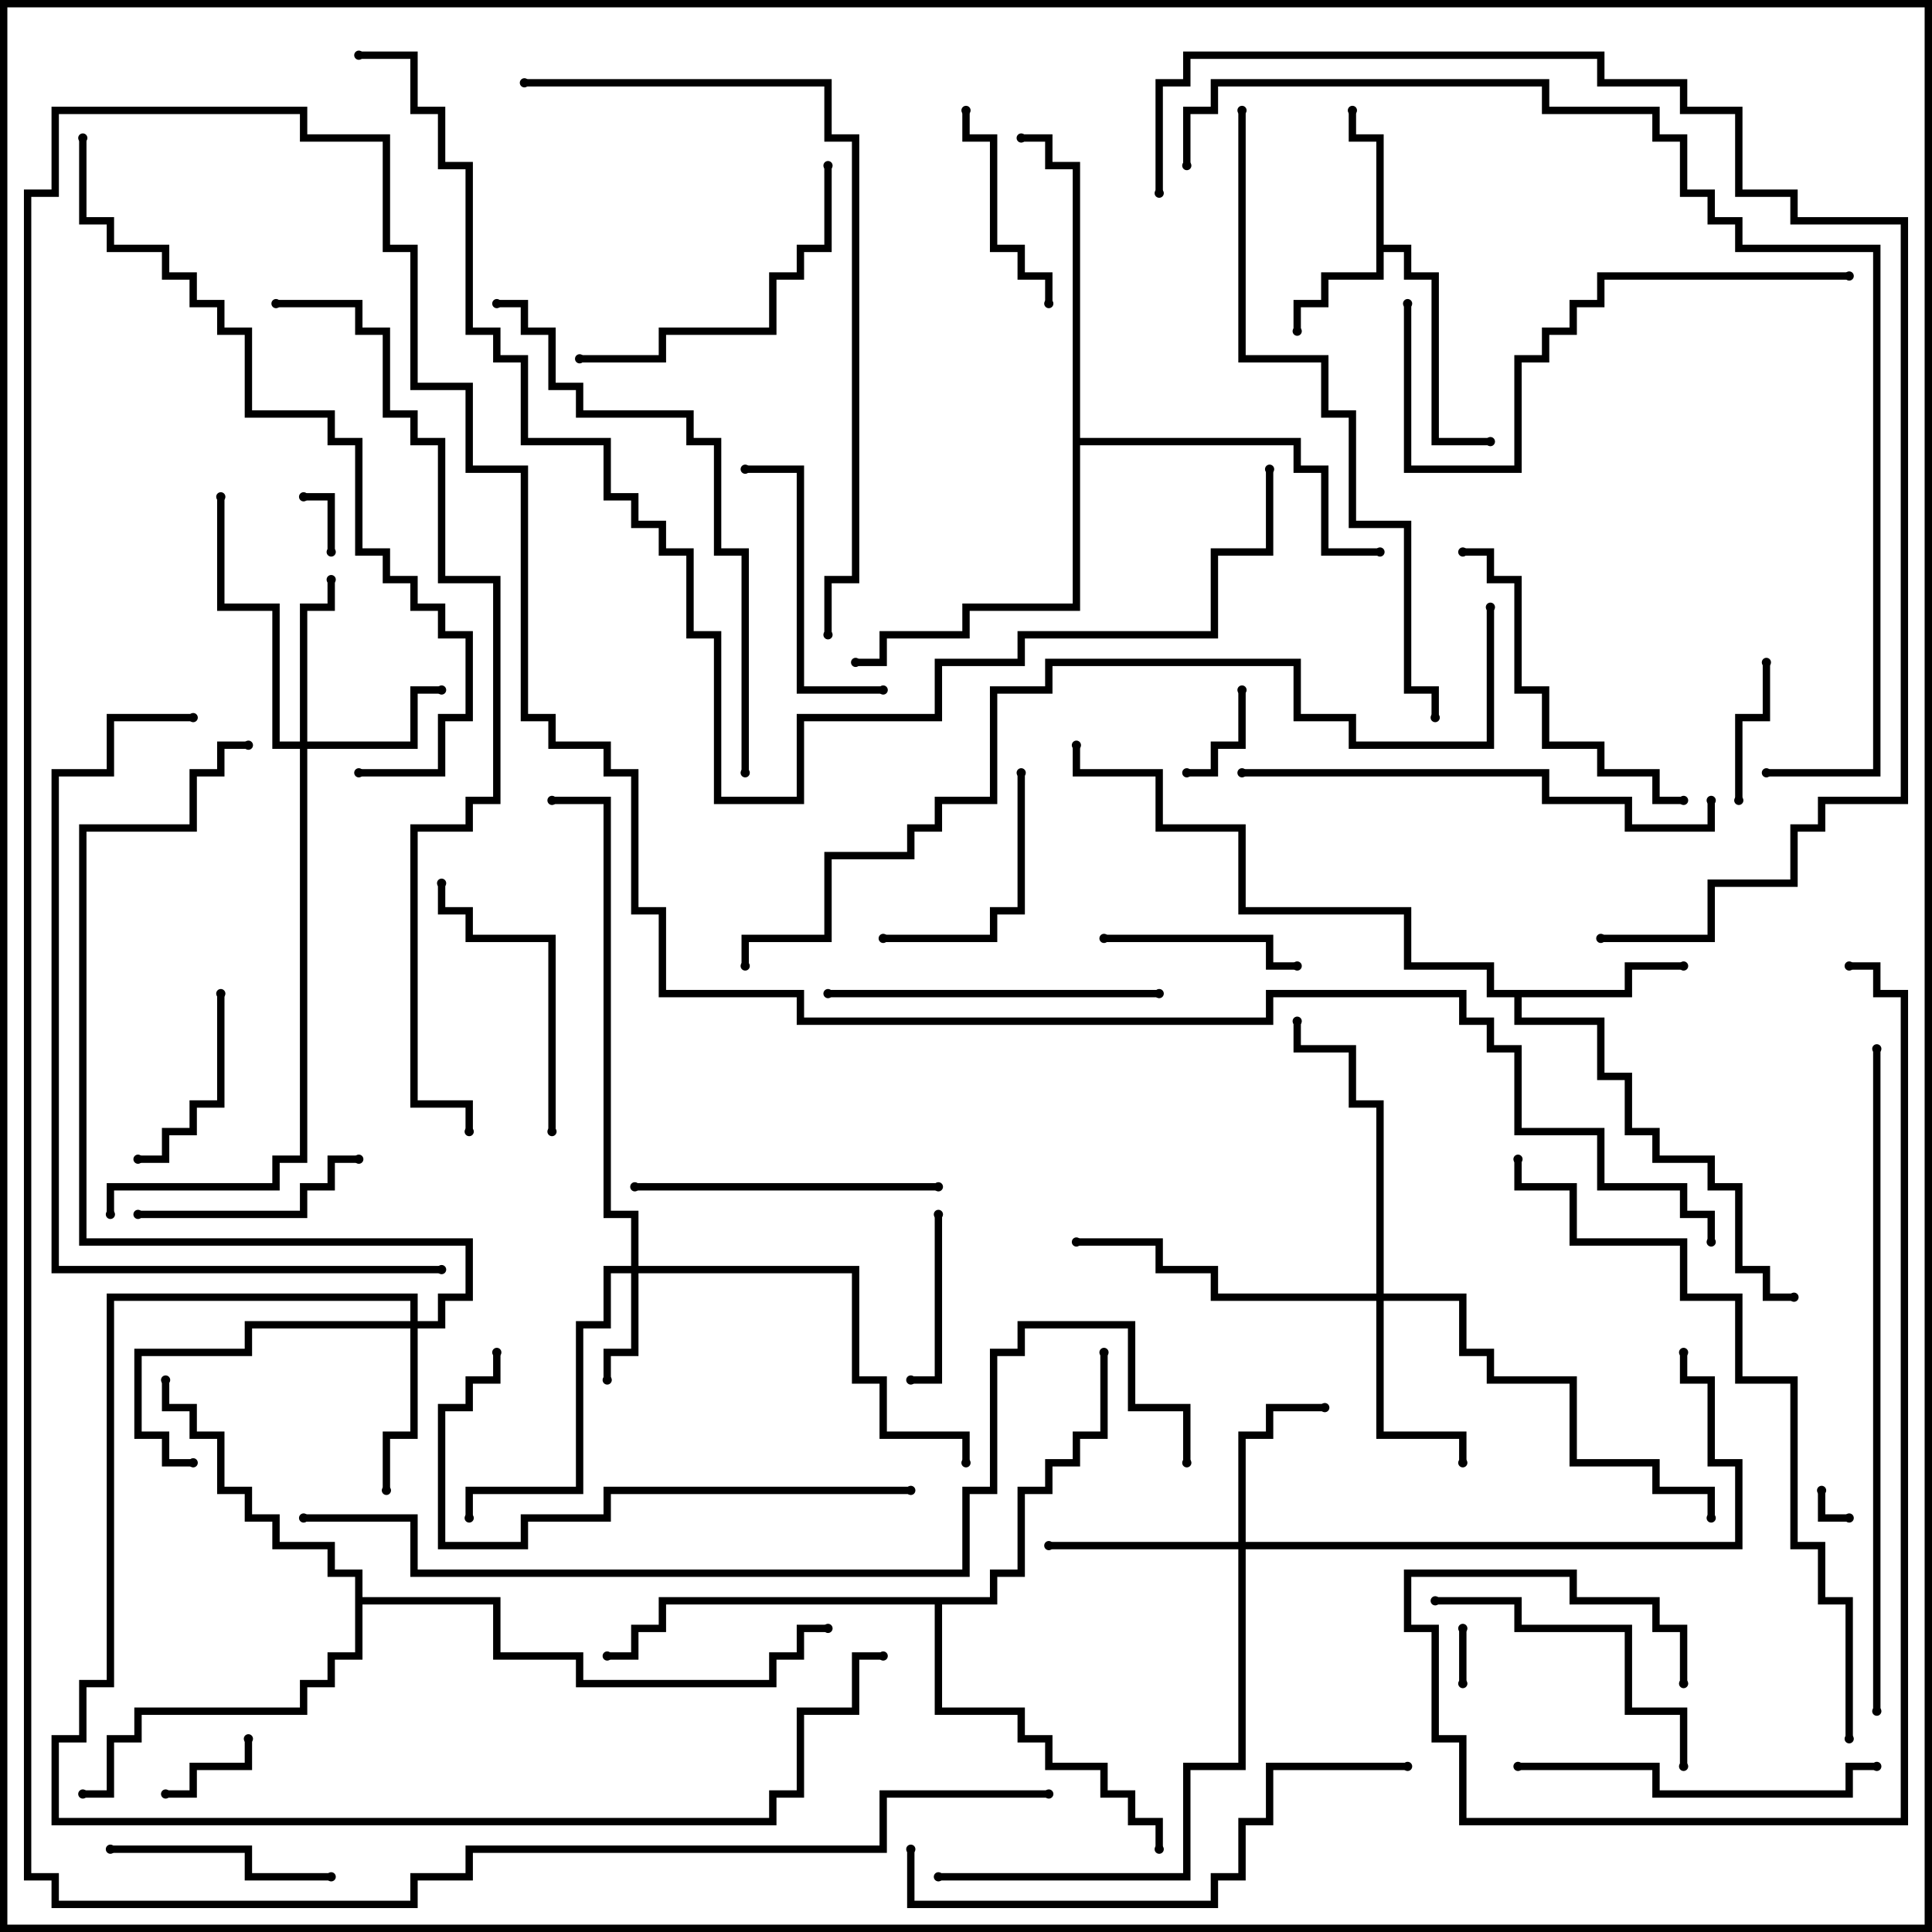 <svg version="1.1" width="105" height="105" xmlns="http://www.w3.org/2000/svg"><path d="M74.8,7.7L73.3,7.7L73.3,6L73.7,6L73.7,7.3L75.2,7.3L75.2,13.3L76.7,13.3L76.7,14.8L78.2,14.8L78.2,23.8L81,23.8L81,24.2L77.8,24.2L77.8,15.2L76.3,15.2L76.3,13.7L75.2,13.7L75.2,15.2L72.2,15.2L72.2,16.7L70.7,16.7L70.7,18L70.3,18L70.3,16.3L71.8,16.3L71.8,14.8L74.8,14.8z" stroke="none"/><path d="M88.3,53.8L88.3,52.3L91.5,52.3L91.5,52.7L88.7,52.7L88.7,54.2L82.7,54.2L82.7,55.3L87.2,55.3L87.2,58.3L88.7,58.3L88.7,61.3L90.2,61.3L90.2,62.8L93.2,62.8L93.2,64.3L94.7,64.3L94.7,68.8L96.2,68.8L96.2,70.3L97.5,70.3L97.5,70.7L95.8,70.7L95.8,69.2L94.3,69.2L94.3,64.7L92.8,64.7L92.8,63.2L89.8,63.2L89.8,61.7L88.3,61.7L88.3,58.7L86.8,58.7L86.8,55.7L82.3,55.7L82.3,54.2L80.8,54.2L80.8,52.7L76.3,52.7L76.3,49.7L67.3,49.7L67.3,45.2L62.8,45.2L62.8,42.2L58.3,42.2L58.3,40.5L58.7,40.5L58.7,41.8L63.2,41.8L63.2,44.8L67.7,44.8L67.7,49.3L76.7,49.3L76.7,52.3L81.2,52.3L81.2,53.8z" stroke="none"/><path d="M19.3,85.7L17.8,85.7L17.8,84.2L14.8,84.2L14.8,82.7L13.3,82.7L13.3,81.2L11.8,81.2L11.8,78.2L10.3,78.2L10.3,76.7L8.8,76.7L8.8,75L9.2,75L9.2,76.3L10.7,76.3L10.7,77.8L12.2,77.8L12.2,80.8L13.7,80.8L13.7,82.3L15.2,82.3L15.2,83.8L18.2,83.8L18.2,85.3L19.7,85.3L19.7,86.8L27.2,86.8L27.2,89.8L31.7,89.8L31.7,91.3L41.8,91.3L41.8,89.8L43.3,89.8L43.3,88.3L45,88.3L45,88.7L43.7,88.7L43.7,90.2L42.2,90.2L42.2,91.7L31.3,91.7L31.3,90.2L26.8,90.2L26.8,87.2L19.7,87.2L19.7,90.2L18.2,90.2L18.2,91.7L16.7,91.7L16.7,93.2L7.7,93.2L7.7,94.7L6.2,94.7L6.2,97.7L4.5,97.7L4.5,97.3L5.8,97.3L5.8,94.3L7.3,94.3L7.3,92.8L16.3,92.8L16.3,91.3L17.8,91.3L17.8,89.8L19.3,89.8z" stroke="none"/><path d="M53.8,86.8L53.8,85.3L55.3,85.3L55.3,80.8L56.8,80.8L56.8,79.3L58.3,79.3L58.3,77.8L59.8,77.8L59.8,73.5L60.2,73.5L60.2,78.2L58.7,78.2L58.7,79.7L57.2,79.7L57.2,81.2L55.7,81.2L55.7,85.7L54.2,85.7L54.2,87.2L51.2,87.2L51.2,92.8L55.7,92.8L55.7,94.3L57.2,94.3L57.2,95.8L60.2,95.8L60.2,97.3L61.7,97.3L61.7,98.8L63.2,98.8L63.2,100.5L62.8,100.5L62.8,99.2L61.3,99.2L61.3,97.7L59.8,97.7L59.8,96.2L56.8,96.2L56.8,94.7L55.3,94.7L55.3,93.2L50.8,93.2L50.8,87.2L36.2,87.2L36.2,88.7L34.7,88.7L34.7,90.2L33,90.2L33,89.8L34.3,89.8L34.3,88.3L35.8,88.3L35.8,86.8z" stroke="none"/><path d="M58.3,9.2L56.8,9.2L56.8,7.7L55.5,7.7L55.5,7.3L57.2,7.3L57.2,8.8L58.7,8.8L58.7,23.8L70.7,23.8L70.7,25.3L72.2,25.3L72.2,29.8L75,29.8L75,30.2L71.8,30.2L71.8,25.7L70.3,25.7L70.3,24.2L58.7,24.2L58.7,33.2L52.7,33.2L52.7,34.7L48.2,34.7L48.2,36.2L46.5,36.2L46.5,35.8L47.8,35.8L47.8,34.3L52.3,34.3L52.3,32.8L58.3,32.8z" stroke="none"/><path d="M34.3,68.8L34.3,66.2L32.8,66.2L32.8,43.7L30,43.7L30,43.3L33.2,43.3L33.2,65.8L34.7,65.8L34.7,68.8L46.7,68.8L46.7,74.8L48.2,74.8L48.2,77.8L52.7,77.8L52.7,79.5L52.3,79.5L52.3,78.2L47.8,78.2L47.8,75.2L46.3,75.2L46.3,69.2L34.7,69.2L34.7,73.7L33.2,73.7L33.2,75L32.8,75L32.8,73.3L34.3,73.3L34.3,69.2L33.2,69.2L33.2,72.2L31.7,72.2L31.7,81.2L25.7,81.2L25.7,82.5L25.3,82.5L25.3,80.8L31.3,80.8L31.3,71.8L32.8,71.8L32.8,68.8z" stroke="none"/><path d="M16.3,40.3L16.3,32.8L17.8,32.8L17.8,31.5L18.2,31.5L18.2,33.2L16.7,33.2L16.7,40.3L22.3,40.3L22.3,37.3L24,37.3L24,37.7L22.7,37.7L22.7,40.7L16.7,40.7L16.7,63.2L15.2,63.2L15.2,64.7L6.2,64.7L6.2,66L5.8,66L5.8,64.3L14.8,64.3L14.8,62.8L16.3,62.8L16.3,40.7L14.8,40.7L14.8,33.2L11.8,33.2L11.8,27L12.2,27L12.2,32.8L15.2,32.8L15.2,40.3z" stroke="none"/><path d="M67.3,83.8L67.3,77.8L68.8,77.8L68.8,76.3L72,76.3L72,76.7L69.2,76.7L69.2,78.2L67.7,78.2L67.7,83.8L94.3,83.8L94.3,79.7L92.8,79.7L92.8,75.2L91.3,75.2L91.3,73.5L91.7,73.5L91.7,74.8L93.2,74.8L93.2,79.3L94.7,79.3L94.7,84.2L67.7,84.2L67.7,96.2L64.7,96.2L64.7,102.2L51,102.2L51,101.8L64.3,101.8L64.3,95.8L67.3,95.8L67.3,84.2L57,84.2L57,83.8z" stroke="none"/><path d="M22.3,71.8L22.3,70.7L6.2,70.7L6.2,91.7L4.7,91.7L4.7,94.7L3.2,94.7L3.2,98.8L41.8,98.8L41.8,97.3L43.3,97.3L43.3,92.8L46.3,92.8L46.3,89.8L48,89.8L48,90.2L46.7,90.2L46.7,93.2L43.7,93.2L43.7,97.7L42.2,97.7L42.2,99.2L2.8,99.2L2.8,94.3L4.3,94.3L4.3,91.3L5.8,91.3L5.8,70.3L22.7,70.3L22.7,71.8L23.8,71.8L23.8,70.3L25.3,70.3L25.3,67.7L4.3,67.7L4.3,44.8L10.3,44.8L10.3,41.8L11.8,41.8L11.8,40.3L13.5,40.3L13.5,40.7L12.2,40.7L12.2,42.2L10.7,42.2L10.7,45.2L4.7,45.2L4.7,67.3L25.7,67.3L25.7,70.7L24.2,70.7L24.2,72.2L22.7,72.2L22.7,78.2L21.2,78.2L21.2,81L20.8,81L20.8,77.8L22.3,77.8L22.3,72.2L13.7,72.2L13.7,73.7L7.7,73.7L7.7,77.8L9.2,77.8L9.2,79.3L10.5,79.3L10.5,79.7L8.8,79.7L8.8,78.2L7.3,78.2L7.3,73.3L13.3,73.3L13.3,71.8z" stroke="none"/><path d="M74.8,70.3L74.8,60.2L73.3,60.2L73.3,57.2L70.3,57.2L70.3,55.5L70.7,55.5L70.7,56.8L73.7,56.8L73.7,59.8L75.2,59.8L75.2,70.3L79.7,70.3L79.7,73.3L81.2,73.3L81.2,74.8L85.7,74.8L85.7,79.3L90.2,79.3L90.2,80.8L93.2,80.8L93.2,82.5L92.8,82.5L92.8,81.2L89.8,81.2L89.8,79.7L85.3,79.7L85.3,75.2L80.8,75.2L80.8,73.7L79.3,73.7L79.3,70.7L75.2,70.7L75.2,77.8L79.7,77.8L79.7,79.5L79.3,79.5L79.3,78.2L74.8,78.2L74.8,70.7L65.8,70.7L65.8,69.2L62.8,69.2L62.8,67.7L58.5,67.7L58.5,67.3L63.2,67.3L63.2,68.8L66.2,68.8L66.2,70.3z" stroke="none"/><path d="M98.8,81L99.2,81L99.2,82.3L100.5,82.3L100.5,82.7L98.8,82.7z" stroke="none"/><path d="M79.7,91.5L79.3,91.5L79.3,88.5L79.7,88.5z" stroke="none"/><path d="M18.2,30L17.8,30L17.8,27.2L16.5,27.2L16.5,26.8L18.2,26.8z" stroke="none"/><path d="M9,97.7L9,97.3L10.3,97.3L10.3,95.8L13.3,95.8L13.3,94.5L13.7,94.5L13.7,96.2L10.7,96.2L10.7,97.7z" stroke="none"/><path d="M67.3,37.5L67.7,37.5L67.7,40.7L66.2,40.7L66.2,42.2L64.5,42.2L64.5,41.8L65.8,41.8L65.8,40.3L67.3,40.3z" stroke="none"/><path d="M95.8,36L96.2,36L96.2,39.2L94.7,39.2L94.7,43.5L94.3,43.5L94.3,38.8L95.8,38.8z" stroke="none"/><path d="M50.8,66L51.2,66L51.2,75.2L49.5,75.2L49.5,74.8L50.8,74.8z" stroke="none"/><path d="M7.5,63.2L7.5,62.8L8.8,62.8L8.8,61.3L10.3,61.3L10.3,59.8L11.8,59.8L11.8,54L12.2,54L12.2,60.2L10.7,60.2L10.7,61.7L9.2,61.7L9.2,63.2z" stroke="none"/><path d="M60,51.2L60,50.8L69.2,50.8L69.2,52.3L70.5,52.3L70.5,52.7L68.8,52.7L68.8,51.2z" stroke="none"/><path d="M57.2,16.5L56.8,16.5L56.8,15.2L55.3,15.2L55.3,13.7L53.8,13.7L53.8,7.7L52.3,7.7L52.3,6L52.7,6L52.7,7.3L54.2,7.3L54.2,13.3L55.7,13.3L55.7,14.8L57.2,14.8z" stroke="none"/><path d="M55.3,42L55.7,42L55.7,49.7L54.2,49.7L54.2,51.2L48,51.2L48,50.8L53.8,50.8L53.8,49.3L55.3,49.3z" stroke="none"/><path d="M18,101.8L18,102.2L13.3,102.2L13.3,100.7L6,100.7L6,100.3L13.7,100.3L13.7,101.8z" stroke="none"/><path d="M7.5,66.2L7.5,65.8L16.3,65.8L16.3,64.3L17.8,64.3L17.8,62.8L19.5,62.8L19.5,63.2L18.2,63.2L18.2,64.7L16.7,64.7L16.7,66.2z" stroke="none"/><path d="M48,37.3L48,37.7L43.3,37.7L43.3,25.7L40.5,25.7L40.5,25.3L43.7,25.3L43.7,37.3z" stroke="none"/><path d="M30.2,61.5L29.8,61.5L29.8,51.2L25.3,51.2L25.3,49.7L23.8,49.7L23.8,48L24.2,48L24.2,49.3L25.7,49.3L25.7,50.8L30.2,50.8z" stroke="none"/><path d="M78,87.2L78,86.8L82.7,86.8L82.7,88.3L88.7,88.3L88.7,92.8L91.7,92.8L91.7,96L91.3,96L91.3,93.2L88.3,93.2L88.3,88.7L82.3,88.7L82.3,87.2z" stroke="none"/><path d="M34.5,64.7L34.5,64.3L51,64.3L51,64.7z" stroke="none"/><path d="M44.8,9L45.2,9L45.2,13.7L43.7,13.7L43.7,15.2L42.2,15.2L42.2,18.2L36.2,18.2L36.2,19.7L31.5,19.7L31.5,19.3L35.8,19.3L35.8,17.8L41.8,17.8L41.8,14.8L43.3,14.8L43.3,13.3L44.8,13.3z" stroke="none"/><path d="M63,53.8L63,54.2L45,54.2L45,53.8z" stroke="none"/><path d="M91.5,43.3L91.5,43.7L89.8,43.7L89.8,42.2L86.8,42.2L86.8,40.7L83.8,40.7L83.8,37.7L82.3,37.7L82.3,31.7L80.8,31.7L80.8,30.2L79.5,30.2L79.5,29.8L81.2,29.8L81.2,31.3L82.7,31.3L82.7,37.3L84.2,37.3L84.2,40.3L87.2,40.3L87.2,41.8L90.2,41.8L90.2,43.3z" stroke="none"/><path d="M82.5,96.2L82.5,95.8L90.2,95.8L90.2,97.3L100.3,97.3L100.3,95.8L102,95.8L102,96.2L100.7,96.2L100.7,97.7L89.8,97.7L89.8,96.2z" stroke="none"/><path d="M49.5,80.8L49.5,81.2L33.2,81.2L33.2,82.7L28.7,82.7L28.7,84.2L23.8,84.2L23.8,76.3L25.3,76.3L25.3,74.8L26.8,74.8L26.8,73.5L27.2,73.5L27.2,75.2L25.7,75.2L25.7,76.7L24.2,76.7L24.2,83.8L28.3,83.8L28.3,82.3L32.8,82.3L32.8,80.8z" stroke="none"/><path d="M100.5,14.8L100.5,15.2L87.2,15.2L87.2,16.7L85.7,16.7L85.7,18.2L84.2,18.2L84.2,19.7L82.7,19.7L82.7,25.7L76.3,25.7L76.3,16.5L76.7,16.5L76.7,25.3L82.3,25.3L82.3,19.3L83.8,19.3L83.8,17.8L85.3,17.8L85.3,16.3L86.8,16.3L86.8,14.8z" stroke="none"/><path d="M67.5,42.2L67.5,41.8L84.2,41.8L84.2,43.3L88.7,43.3L88.7,44.8L92.8,44.8L92.8,43.5L93.2,43.5L93.2,45.2L88.3,45.2L88.3,43.7L83.8,43.7L83.8,42.2z" stroke="none"/><path d="M76.5,95.8L76.5,96.2L69.2,96.2L69.2,99.2L67.7,99.2L67.7,102.2L66.2,102.2L66.2,103.7L49.3,103.7L49.3,100.5L49.7,100.5L49.7,103.3L65.8,103.3L65.8,101.8L67.3,101.8L67.3,98.8L68.8,98.8L68.8,95.8z" stroke="none"/><path d="M40.7,42L40.3,42L40.3,30.2L38.8,30.2L38.8,24.2L37.3,24.2L37.3,22.7L31.3,22.7L31.3,21.2L29.8,21.2L29.8,18.2L28.3,18.2L28.3,16.7L27,16.7L27,16.3L28.7,16.3L28.7,17.8L30.2,17.8L30.2,20.8L31.7,20.8L31.7,22.3L37.7,22.3L37.7,23.8L39.2,23.8L39.2,29.8L40.7,29.8z" stroke="none"/><path d="M10.5,38.8L10.5,39.2L6.2,39.2L6.2,42.2L3.2,42.2L3.2,68.8L24,68.8L24,69.2L2.8,69.2L2.8,41.8L5.8,41.8L5.8,38.8z" stroke="none"/><path d="M28.5,4.7L28.5,4.3L45.2,4.3L45.2,7.3L46.7,7.3L46.7,31.7L45.2,31.7L45.2,34.5L44.8,34.5L44.8,31.3L46.3,31.3L46.3,7.7L44.8,7.7L44.8,4.7z" stroke="none"/><path d="M67.3,6L67.7,6L67.7,19.3L72.2,19.3L72.2,22.3L73.7,22.3L73.7,28.3L76.7,28.3L76.7,37.3L78.2,37.3L78.2,39L77.8,39L77.8,37.7L76.3,37.7L76.3,28.7L73.3,28.7L73.3,22.7L71.8,22.7L71.8,19.7L67.3,19.7z" stroke="none"/><path d="M101.8,57L102.2,57L102.2,93L101.8,93z" stroke="none"/><path d="M100.7,94.5L100.3,94.5L100.3,87.2L98.8,87.2L98.8,84.2L97.3,84.2L97.3,75.2L94.3,75.2L94.3,70.7L91.3,70.7L91.3,67.7L85.3,67.7L85.3,64.7L82.3,64.7L82.3,63L82.7,63L82.7,64.3L85.7,64.3L85.7,67.3L91.7,67.3L91.7,70.3L94.7,70.3L94.7,74.8L97.7,74.8L97.7,83.8L99.2,83.8L99.2,86.8L100.7,86.8z" stroke="none"/><path d="M4.3,7.5L4.7,7.5L4.7,11.8L6.2,11.8L6.2,13.3L9.2,13.3L9.2,14.8L10.7,14.8L10.7,16.3L12.2,16.3L12.2,17.8L13.7,17.8L13.7,22.3L18.2,22.3L18.2,23.8L19.7,23.8L19.7,29.8L21.2,29.8L21.2,31.3L22.7,31.3L22.7,32.8L24.2,32.8L24.2,34.3L25.7,34.3L25.7,39.2L24.2,39.2L24.2,42.2L19.5,42.2L19.5,41.8L23.8,41.8L23.8,38.8L25.3,38.8L25.3,34.7L23.8,34.7L23.8,33.2L22.3,33.2L22.3,31.7L20.8,31.7L20.8,30.2L19.3,30.2L19.3,24.2L17.8,24.2L17.8,22.7L13.3,22.7L13.3,18.2L11.8,18.2L11.8,16.7L10.3,16.7L10.3,15.2L8.8,15.2L8.8,13.7L5.8,13.7L5.8,12.2L4.3,12.2z" stroke="none"/><path d="M100.5,52.7L100.5,52.3L102.2,52.3L102.2,53.8L103.7,53.8L103.7,99.2L79.3,99.2L79.3,94.7L77.8,94.7L77.8,88.7L76.3,88.7L76.3,85.3L85.7,85.3L85.7,86.8L90.2,86.8L90.2,88.3L91.7,88.3L91.7,91.5L91.3,91.5L91.3,88.7L89.8,88.7L89.8,87.2L85.3,87.2L85.3,85.7L76.7,85.7L76.7,88.3L78.2,88.3L78.2,94.3L79.7,94.3L79.7,98.8L103.3,98.8L103.3,54.2L101.8,54.2L101.8,52.7z" stroke="none"/><path d="M80.8,33L81.2,33L81.2,40.7L73.3,40.7L73.3,39.2L70.3,39.2L70.3,36.2L57.2,36.2L57.2,37.7L54.2,37.7L54.2,43.7L51.2,43.7L51.2,45.2L49.7,45.2L49.7,46.7L45.2,46.7L45.2,51.2L40.7,51.2L40.7,52.5L40.3,52.5L40.3,50.8L44.8,50.8L44.8,46.3L49.3,46.3L49.3,44.8L50.8,44.8L50.8,43.3L53.8,43.3L53.8,37.3L56.8,37.3L56.8,35.8L70.7,35.8L70.7,38.8L73.7,38.8L73.7,40.3L80.8,40.3z" stroke="none"/><path d="M64.7,9L64.3,9L64.3,5.8L65.8,5.8L65.8,4.3L84.2,4.3L84.2,5.8L90.2,5.8L90.2,7.3L91.7,7.3L91.7,10.3L93.2,10.3L93.2,11.8L94.7,11.8L94.7,13.3L102.2,13.3L102.2,42.2L96,42.2L96,41.8L101.8,41.8L101.8,13.7L94.3,13.7L94.3,12.2L92.8,12.2L92.8,10.7L91.3,10.7L91.3,7.7L89.8,7.7L89.8,6.2L83.8,6.2L83.8,4.7L66.2,4.7L66.2,6.2L64.7,6.2z" stroke="none"/><path d="M15,16.7L15,16.3L19.7,16.3L19.7,17.8L21.2,17.8L21.2,22.3L22.7,22.3L22.7,23.8L24.2,23.8L24.2,31.3L27.2,31.3L27.2,43.7L25.7,43.7L25.7,45.2L22.7,45.2L22.7,59.8L25.7,59.8L25.7,61.5L25.3,61.5L25.3,60.2L22.3,60.2L22.3,44.8L25.3,44.8L25.3,43.3L26.8,43.3L26.8,31.7L23.8,31.7L23.8,24.2L22.3,24.2L22.3,22.7L20.8,22.7L20.8,18.2L19.3,18.2L19.3,16.7z" stroke="none"/><path d="M57,97.3L57,97.7L48.2,97.7L48.2,100.7L25.7,100.7L25.7,102.2L22.7,102.2L22.7,103.7L2.8,103.7L2.8,102.2L1.3,102.2L1.3,10.3L2.8,10.3L2.8,5.8L16.7,5.8L16.7,7.3L21.2,7.3L21.2,13.3L22.7,13.3L22.7,20.8L25.7,20.8L25.7,25.3L28.7,25.3L28.7,38.8L30.2,38.8L30.2,40.3L33.2,40.3L33.2,41.8L34.7,41.8L34.7,49.3L36.2,49.3L36.2,53.8L43.7,53.8L43.7,55.3L68.8,55.3L68.8,53.8L79.7,53.8L79.7,55.3L81.2,55.3L81.2,56.8L82.7,56.8L82.7,61.3L87.2,61.3L87.2,64.3L91.7,64.3L91.7,65.8L93.2,65.8L93.2,67.5L92.8,67.5L92.8,66.2L91.3,66.2L91.3,64.7L86.8,64.7L86.8,61.7L82.3,61.7L82.3,57.2L80.8,57.2L80.8,55.7L79.3,55.7L79.3,54.2L69.2,54.2L69.2,55.7L43.3,55.7L43.3,54.2L35.8,54.2L35.8,49.7L34.3,49.7L34.3,42.2L32.8,42.2L32.8,40.7L29.8,40.7L29.8,39.2L28.3,39.2L28.3,25.7L25.3,25.7L25.3,21.2L22.3,21.2L22.3,13.7L20.8,13.7L20.8,7.7L16.3,7.7L16.3,6.2L3.2,6.2L3.2,10.7L1.7,10.7L1.7,101.8L3.2,101.8L3.2,103.3L22.3,103.3L22.3,101.8L25.3,101.8L25.3,100.3L47.8,100.3L47.8,97.3z" stroke="none"/><path d="M87,51.2L87,50.8L92.8,50.8L92.8,47.8L97.3,47.8L97.3,44.8L98.8,44.8L98.8,43.3L103.3,43.3L103.3,12.2L97.3,12.2L97.3,10.7L94.3,10.7L94.3,6.2L91.3,6.2L91.3,4.7L86.8,4.7L86.8,3.2L64.7,3.2L64.7,4.7L63.2,4.7L63.2,10.5L62.8,10.5L62.8,4.3L64.3,4.3L64.3,2.8L87.2,2.8L87.2,4.3L91.7,4.3L91.7,5.8L94.7,5.8L94.7,10.3L97.7,10.3L97.7,11.8L103.7,11.8L103.7,43.7L99.2,43.7L99.2,45.2L97.7,45.2L97.7,48.2L93.2,48.2L93.2,51.2z" stroke="none"/><path d="M16.5,82.7L16.5,82.3L22.7,82.3L22.7,85.3L52.3,85.3L52.3,80.8L53.8,80.8L53.8,73.3L55.3,73.3L55.3,71.8L61.7,71.8L61.7,76.3L64.7,76.3L64.7,79.5L64.3,79.5L64.3,76.7L61.3,76.7L61.3,72.2L55.7,72.2L55.7,73.7L54.2,73.7L54.2,81.2L52.7,81.2L52.7,85.7L22.3,85.7L22.3,82.7z" stroke="none"/><path d="M68.8,25.5L69.2,25.5L69.2,30.2L66.2,30.2L66.2,34.7L55.7,34.7L55.7,36.2L51.2,36.2L51.2,39.2L43.7,39.2L43.7,43.7L38.8,43.7L38.8,34.7L37.3,34.7L37.3,30.2L35.8,30.2L35.8,28.7L34.3,28.7L34.3,27.2L32.8,27.2L32.8,24.2L28.3,24.2L28.3,19.7L26.8,19.7L26.8,18.2L25.3,18.2L25.3,9.2L23.8,9.2L23.8,6.2L22.3,6.2L22.3,3.2L19.5,3.2L19.5,2.8L22.7,2.8L22.7,5.8L24.2,5.8L24.2,8.8L25.7,8.8L25.7,17.8L27.2,17.8L27.2,19.3L28.7,19.3L28.7,23.8L33.2,23.8L33.2,26.8L34.7,26.8L34.7,28.3L36.2,28.3L36.2,29.8L37.7,29.8L37.7,34.3L39.2,34.3L39.2,43.3L43.3,43.3L43.3,38.8L50.8,38.8L50.8,35.8L55.3,35.8L55.3,34.3L65.8,34.3L65.8,29.8L68.8,29.8z" stroke="none"/><circle cx="70.5" cy="18" r="0.25" stroke-width="0" fill="#000" /><circle cx="73.5" cy="6" r="0.25" stroke-width="0" fill="#000" /><circle cx="81" cy="24" r="0.25" stroke-width="0" fill="#000" /><circle cx="91.5" cy="52.5" r="0.25" stroke-width="0" fill="#000" /><circle cx="97.5" cy="70.5" r="0.25" stroke-width="0" fill="#000" /><circle cx="58.5" cy="40.5" r="0.25" stroke-width="0" fill="#000" /><circle cx="9" cy="75" r="0.25" stroke-width="0" fill="#000" /><circle cx="4.5" cy="97.5" r="0.25" stroke-width="0" fill="#000" /><circle cx="45" cy="88.5" r="0.25" stroke-width="0" fill="#000" /><circle cx="60" cy="73.5" r="0.25" stroke-width="0" fill="#000" /><circle cx="63" cy="100.5" r="0.25" stroke-width="0" fill="#000" /><circle cx="33" cy="90" r="0.25" stroke-width="0" fill="#000" /><circle cx="55.5" cy="7.5" r="0.25" stroke-width="0" fill="#000" /><circle cx="46.5" cy="36" r="0.25" stroke-width="0" fill="#000" /><circle cx="75" cy="30" r="0.25" stroke-width="0" fill="#000" /><circle cx="33" cy="75" r="0.25" stroke-width="0" fill="#000" /><circle cx="25.5" cy="82.5" r="0.25" stroke-width="0" fill="#000" /><circle cx="52.5" cy="79.5" r="0.25" stroke-width="0" fill="#000" /><circle cx="30" cy="43.5" r="0.25" stroke-width="0" fill="#000" /><circle cx="24" cy="37.5" r="0.25" stroke-width="0" fill="#000" /><circle cx="18" cy="31.5" r="0.25" stroke-width="0" fill="#000" /><circle cx="12" cy="27" r="0.25" stroke-width="0" fill="#000" /><circle cx="6" cy="66" r="0.25" stroke-width="0" fill="#000" /><circle cx="72" cy="76.5" r="0.25" stroke-width="0" fill="#000" /><circle cx="57" cy="84" r="0.25" stroke-width="0" fill="#000" /><circle cx="51" cy="102" r="0.25" stroke-width="0" fill="#000" /><circle cx="91.5" cy="73.5" r="0.25" stroke-width="0" fill="#000" /><circle cx="21" cy="81" r="0.25" stroke-width="0" fill="#000" /><circle cx="10.5" cy="79.5" r="0.25" stroke-width="0" fill="#000" /><circle cx="48" cy="90" r="0.25" stroke-width="0" fill="#000" /><circle cx="13.5" cy="40.5" r="0.25" stroke-width="0" fill="#000" /><circle cx="79.5" cy="79.5" r="0.25" stroke-width="0" fill="#000" /><circle cx="70.5" cy="55.5" r="0.25" stroke-width="0" fill="#000" /><circle cx="58.5" cy="67.5" r="0.25" stroke-width="0" fill="#000" /><circle cx="93" cy="82.5" r="0.25" stroke-width="0" fill="#000" /><circle cx="99" cy="81" r="0.25" stroke-width="0" fill="#000" /><circle cx="100.5" cy="82.5" r="0.25" stroke-width="0" fill="#000" /><circle cx="79.5" cy="91.5" r="0.25" stroke-width="0" fill="#000" /><circle cx="79.5" cy="88.5" r="0.25" stroke-width="0" fill="#000" /><circle cx="18" cy="30" r="0.25" stroke-width="0" fill="#000" /><circle cx="16.5" cy="27" r="0.25" stroke-width="0" fill="#000" /><circle cx="9" cy="97.5" r="0.25" stroke-width="0" fill="#000" /><circle cx="13.5" cy="94.5" r="0.25" stroke-width="0" fill="#000" /><circle cx="67.5" cy="37.5" r="0.25" stroke-width="0" fill="#000" /><circle cx="64.5" cy="42" r="0.25" stroke-width="0" fill="#000" /><circle cx="96" cy="36" r="0.25" stroke-width="0" fill="#000" /><circle cx="94.5" cy="43.5" r="0.25" stroke-width="0" fill="#000" /><circle cx="51" cy="66" r="0.25" stroke-width="0" fill="#000" /><circle cx="49.5" cy="75" r="0.25" stroke-width="0" fill="#000" /><circle cx="7.5" cy="63" r="0.25" stroke-width="0" fill="#000" /><circle cx="12" cy="54" r="0.25" stroke-width="0" fill="#000" /><circle cx="60" cy="51" r="0.25" stroke-width="0" fill="#000" /><circle cx="70.5" cy="52.5" r="0.25" stroke-width="0" fill="#000" /><circle cx="57" cy="16.5" r="0.25" stroke-width="0" fill="#000" /><circle cx="52.5" cy="6" r="0.25" stroke-width="0" fill="#000" /><circle cx="55.5" cy="42" r="0.25" stroke-width="0" fill="#000" /><circle cx="48" cy="51" r="0.25" stroke-width="0" fill="#000" /><circle cx="18" cy="102" r="0.25" stroke-width="0" fill="#000" /><circle cx="6" cy="100.5" r="0.25" stroke-width="0" fill="#000" /><circle cx="7.5" cy="66" r="0.25" stroke-width="0" fill="#000" /><circle cx="19.5" cy="63" r="0.25" stroke-width="0" fill="#000" /><circle cx="48" cy="37.5" r="0.25" stroke-width="0" fill="#000" /><circle cx="40.5" cy="25.5" r="0.25" stroke-width="0" fill="#000" /><circle cx="30" cy="61.5" r="0.25" stroke-width="0" fill="#000" /><circle cx="24" cy="48" r="0.25" stroke-width="0" fill="#000" /><circle cx="78" cy="87" r="0.25" stroke-width="0" fill="#000" /><circle cx="91.5" cy="96" r="0.25" stroke-width="0" fill="#000" /><circle cx="34.5" cy="64.5" r="0.25" stroke-width="0" fill="#000" /><circle cx="51" cy="64.5" r="0.25" stroke-width="0" fill="#000" /><circle cx="45" cy="9" r="0.25" stroke-width="0" fill="#000" /><circle cx="31.5" cy="19.5" r="0.25" stroke-width="0" fill="#000" /><circle cx="63" cy="54" r="0.25" stroke-width="0" fill="#000" /><circle cx="45" cy="54" r="0.25" stroke-width="0" fill="#000" /><circle cx="91.5" cy="43.5" r="0.25" stroke-width="0" fill="#000" /><circle cx="79.5" cy="30" r="0.25" stroke-width="0" fill="#000" /><circle cx="82.5" cy="96" r="0.25" stroke-width="0" fill="#000" /><circle cx="102" cy="96" r="0.25" stroke-width="0" fill="#000" /><circle cx="49.5" cy="81" r="0.25" stroke-width="0" fill="#000" /><circle cx="27" cy="73.5" r="0.25" stroke-width="0" fill="#000" /><circle cx="100.5" cy="15" r="0.25" stroke-width="0" fill="#000" /><circle cx="76.5" cy="16.5" r="0.25" stroke-width="0" fill="#000" /><circle cx="67.5" cy="42" r="0.25" stroke-width="0" fill="#000" /><circle cx="93" cy="43.5" r="0.25" stroke-width="0" fill="#000" /><circle cx="76.5" cy="96" r="0.25" stroke-width="0" fill="#000" /><circle cx="49.5" cy="100.5" r="0.25" stroke-width="0" fill="#000" /><circle cx="40.5" cy="42" r="0.25" stroke-width="0" fill="#000" /><circle cx="27" cy="16.5" r="0.25" stroke-width="0" fill="#000" /><circle cx="10.5" cy="39" r="0.25" stroke-width="0" fill="#000" /><circle cx="24" cy="69" r="0.25" stroke-width="0" fill="#000" /><circle cx="28.5" cy="4.5" r="0.25" stroke-width="0" fill="#000" /><circle cx="45" cy="34.5" r="0.25" stroke-width="0" fill="#000" /><circle cx="67.5" cy="6" r="0.25" stroke-width="0" fill="#000" /><circle cx="78" cy="39" r="0.25" stroke-width="0" fill="#000" /><circle cx="102" cy="57" r="0.25" stroke-width="0" fill="#000" /><circle cx="102" cy="93" r="0.25" stroke-width="0" fill="#000" /><circle cx="100.5" cy="94.5" r="0.25" stroke-width="0" fill="#000" /><circle cx="82.5" cy="63" r="0.25" stroke-width="0" fill="#000" /><circle cx="4.5" cy="7.5" r="0.25" stroke-width="0" fill="#000" /><circle cx="19.5" cy="42" r="0.25" stroke-width="0" fill="#000" /><circle cx="100.5" cy="52.5" r="0.25" stroke-width="0" fill="#000" /><circle cx="91.5" cy="91.5" r="0.25" stroke-width="0" fill="#000" /><circle cx="81" cy="33" r="0.25" stroke-width="0" fill="#000" /><circle cx="40.5" cy="52.5" r="0.25" stroke-width="0" fill="#000" /><circle cx="64.5" cy="9" r="0.25" stroke-width="0" fill="#000" /><circle cx="96" cy="42" r="0.25" stroke-width="0" fill="#000" /><circle cx="15" cy="16.5" r="0.25" stroke-width="0" fill="#000" /><circle cx="25.5" cy="61.5" r="0.25" stroke-width="0" fill="#000" /><circle cx="57" cy="97.5" r="0.25" stroke-width="0" fill="#000" /><circle cx="93" cy="67.5" r="0.25" stroke-width="0" fill="#000" /><circle cx="87" cy="51" r="0.25" stroke-width="0" fill="#000" /><circle cx="63" cy="10.5" r="0.25" stroke-width="0" fill="#000" /><circle cx="16.5" cy="82.5" r="0.25" stroke-width="0" fill="#000" /><circle cx="64.5" cy="79.5" r="0.25" stroke-width="0" fill="#000" /><circle cx="69" cy="25.5" r="0.25" stroke-width="0" fill="#000" /><circle cx="19.5" cy="3" r="0.25" stroke-width="0" fill="#000" /><rect x="0" y="0" width="105" height="105" stroke-width="0.8" stroke="#000" fill="none" /></svg>